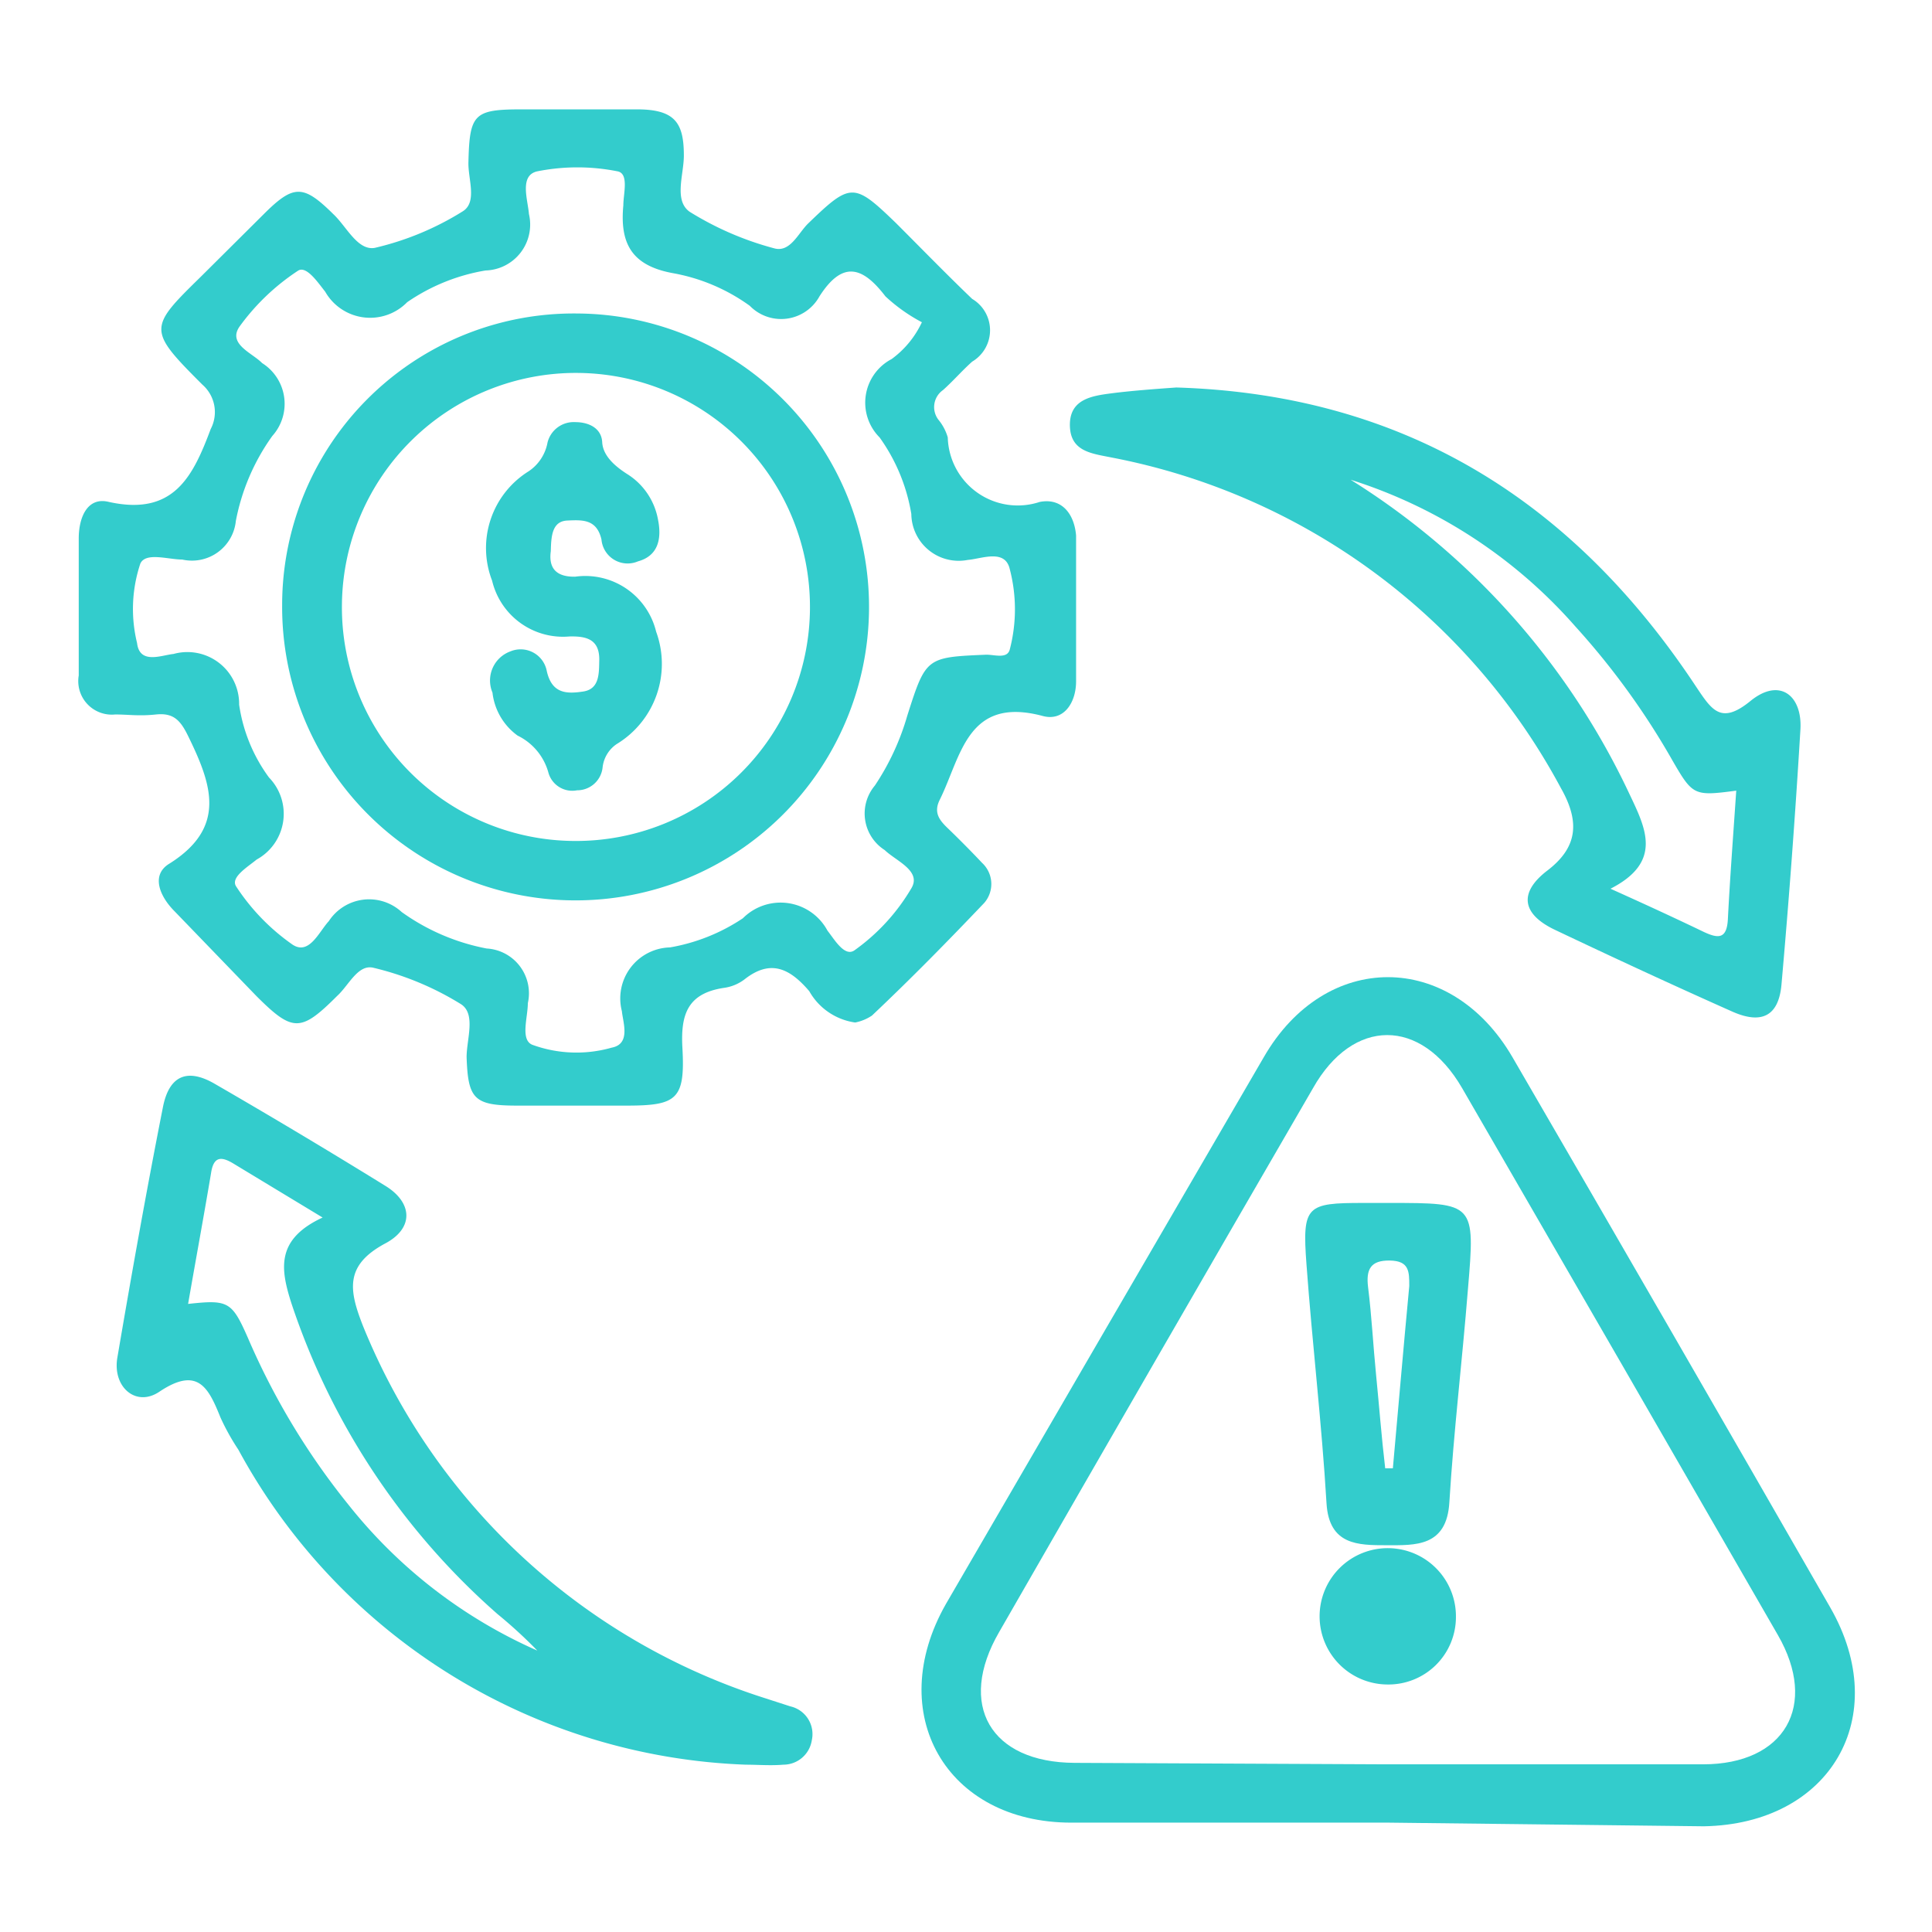 <svg id="Layer_1" data-name="Layer 1" xmlns="http://www.w3.org/2000/svg" width="53" height="53" viewBox="0 0 53 53"><defs><style>.cls-1{fill:#3cc;}</style></defs><path class="cls-1" d="M23.46,28.05a1.72,1.72,0,0,1-1.26-.86c-.53-.62-1.06-.89-1.78-.32a1.2,1.2,0,0,1-.56.23c-1,.15-1.19.73-1.14,1.64.08,1.42-.15,1.59-1.53,1.59-1,0-2,0-3,0-1.19,0-1.35-.18-1.39-1.33,0-.49.26-1.18-.15-1.45a8.12,8.12,0,0,0-2.4-1c-.43-.11-.68.48-1,.77-1,1-1.22,1-2.22,0L4.79,25c-.41-.41-.66-1-.14-1.31,1.59-1,1.15-2.19.51-3.5-.21-.43-.4-.64-.88-.59s-.75,0-1.12,0a.92.92,0,0,1-1-1.07c0-1.25,0-2.51,0-3.76,0-.58.24-1.15.83-1,1.77.39,2.3-.69,2.79-2a1,1,0,0,0-.23-1.22C4.05,9.05,4.07,9,5.5,7.6L7.23,5.88c.83-.83,1.09-.82,1.92,0,.36.34.66,1,1.13.92a7.94,7.94,0,0,0,2.41-1c.41-.25.15-.88.16-1.34C12.88,3.12,13,3,14.32,3c1,0,2.1,0,3.15,0s1.29.37,1.29,1.27c0,.52-.28,1.23.16,1.54a8.53,8.53,0,0,0,2.31,1c.44.13.66-.4.93-.67C23.34,5,23.42,5,24.58,6.12c.7.7,1.38,1.4,2.09,2.08a1,1,0,0,1,0,1.72c-.28.25-.52.53-.8.78a.57.57,0,0,0-.13.81A1.35,1.35,0,0,1,26,12a1.92,1.92,0,0,0,2.52,1.77c.61-.12.95.33,1,.92q0,2,0,4c0,.59-.34,1.11-.92.95-2.07-.55-2.23,1.11-2.82,2.3-.18.36,0,.57.23.79s.63.62.93.94A.79.79,0,0,1,27,24.77c-1,1.05-2,2.07-3.08,3.09A1.26,1.26,0,0,1,23.46,28.05ZM25.29,8.84a4.64,4.64,0,0,1-1-.71c-.62-.81-1.17-1-1.81,0a1.2,1.2,0,0,1-1.91.26,5.15,5.15,0,0,0-2.13-.9C17.33,7.28,17,6.68,17.1,5.63c0-.32.16-.87-.16-.93a5.62,5.62,0,0,0-2.2,0c-.5.11-.26.78-.23,1.17a1.26,1.26,0,0,1-1.19,1.55,5.34,5.34,0,0,0-2.15.87A1.42,1.42,0,0,1,8.92,8c-.2-.25-.52-.73-.75-.57a6.13,6.13,0,0,0-1.6,1.53c-.33.48.35.72.62,1a1.32,1.32,0,0,1,.28,2,5.89,5.89,0,0,0-1,2.33A1.21,1.21,0,0,1,5,15.35c-.39,0-1-.21-1.15.11a3.93,3.93,0,0,0-.09,2.18c.07.6.68.33,1,.3a1.42,1.42,0,0,1,1.8,1.39,4.45,4.45,0,0,0,.82,2,1.43,1.43,0,0,1-.34,2.25c-.24.2-.73.49-.56.74a5.83,5.83,0,0,0,1.54,1.59c.46.31.73-.35,1-.64a1.32,1.32,0,0,1,2-.25,5.89,5.89,0,0,0,2.33,1,1.23,1.23,0,0,1,1.13,1.5c0,.39-.21,1,.12,1.14a3.53,3.53,0,0,0,2.18.08c.53-.1.31-.69.28-1a1.4,1.4,0,0,1,1.32-1.75,5.18,5.18,0,0,0,2-.8,1.46,1.46,0,0,1,2.32.34c.19.24.47.73.74.54A5.52,5.52,0,0,0,25,24.37c.29-.48-.42-.75-.73-1.05A1.19,1.19,0,0,1,24,21.55a6.87,6.87,0,0,0,.89-1.92c.51-1.6.52-1.6,2.17-1.67.23,0,.57.12.64-.14a4.36,4.36,0,0,0,0-2.21c-.13-.56-.77-.28-1.15-.25A1.3,1.3,0,0,1,25,14.1,5,5,0,0,0,24.13,12a1.35,1.35,0,0,1,.33-2.15A2.63,2.63,0,0,0,25.29,8.84Z"/><path class="cls-1" d="M38.11,50H29.39c-3.44,0-5.15-3-3.44-6Q30.3,36.51,34.67,29c1.69-2.93,5.12-2.92,6.82,0q4.38,7.54,8.72,15.1c1.72,3,0,5.94-3.47,6ZM38,48.4h8.72c2.24,0,3.17-1.61,2.05-3.55q-4.32-7.5-8.66-15c-1.13-1.95-3-1.93-4.09,0q-4.32,7.45-8.61,14.92c-1.16,2-.24,3.58,2.07,3.59Z"/><path class="cls-1" d="M20.46,48.41A16.52,16.52,0,0,1,6.54,39.77a6.34,6.34,0,0,1-.49-.88c-.33-.82-.62-1.42-1.68-.71-.64.43-1.29-.13-1.15-.94.39-2.29.8-4.59,1.25-6.87.17-.86.66-1.07,1.4-.65q2.37,1.37,4.7,2.81c.75.46.79,1.16,0,1.58-1.12.6-1,1.28-.61,2.27A17.68,17.68,0,0,0,21,46.59l.68.22a.78.78,0,0,1,.59.93.79.79,0,0,1-.78.67C21.13,48.44,20.79,48.41,20.46,48.41ZM8.85,33.4,6.42,31.93c-.34-.21-.56-.22-.63.25-.2,1.19-.42,2.38-.63,3.59,1.1-.12,1.2-.07,1.64.93a19.59,19.59,0,0,0,2.76,4.58,13.62,13.62,0,0,0,5.18,4,13,13,0,0,0-1.09-1A19.52,19.52,0,0,1,8,35.77C7.69,34.81,7.56,34,8.85,33.4Z"/><path class="cls-1" d="M32.27,10.63c6.25.19,10.89,3.11,14.26,8.21.43.64.68,1.05,1.49.39s1.43-.14,1.37.79q-.21,3.5-.52,7c-.08.85-.54,1.09-1.35.73-1.64-.73-3.26-1.48-4.88-2.25-.87-.42-1-1-.19-1.62s.91-1.31.37-2.26a17.78,17.78,0,0,0-12.33-9.07c-.54-.11-1.13-.16-1.14-.88s.6-.81,1.14-.88S31.7,10.67,32.27,10.63Zm4.78,2.53a20.37,20.37,0,0,1,7.64,8.6c.45.95.94,1.88-.51,2.62,1,.45,1.78.81,2.57,1.19.39.18.62.19.65-.35.06-1.17.15-2.35.23-3.53-1.15.15-1.19.14-1.74-.81a20.64,20.64,0,0,0-2.67-3.69A13.68,13.68,0,0,0,37.05,13.16Z"/><path class="cls-1" d="M15.84,8.6a8.05,8.05,0,1,1-8.1,8A8,8,0,0,1,15.84,8.6Zm-.09,14.47a6.42,6.42,0,1,0-6.37-6.49A6.41,6.41,0,0,0,15.75,23.07Z"/><path class="cls-1" d="M38.11,33c2.35,0,2.36,0,2.16,2.36-.16,2-.39,3.9-.51,5.85-.07,1.23-.94,1.18-1.72,1.18s-1.58,0-1.65-1.15c-.13-2.19-.39-4.37-.55-6.56-.12-1.61,0-1.68,1.56-1.68ZM38,40.28h.21c.15-1.66.29-3.31.45-5,0-.4,0-.69-.53-.7s-.66.24-.6.73c.1.8.14,1.61.22,2.41S37.9,39.44,38,40.28Z"/><path class="cls-1" d="M38.07,46.21a1.87,1.87,0,1,1,1.87-1.84A1.85,1.85,0,0,1,38.07,46.21Z"/><path class="cls-1" d="M15.11,15.12c-.06.44.12.71.67.7A2,2,0,0,1,18,17.33a2.57,2.57,0,0,1-1.08,3.08.89.89,0,0,0-.39.65.7.7,0,0,1-.7.62.68.68,0,0,1-.79-.5,1.6,1.6,0,0,0-.84-1A1.69,1.69,0,0,1,13.51,19,.85.85,0,0,1,14,17.87a.73.73,0,0,1,1,.54c.14.62.54.63,1,.56s.43-.52.44-.88c0-.57-.38-.64-.82-.63a2,2,0,0,1-2.12-1.53,2.48,2.48,0,0,1,1-3,1.21,1.21,0,0,0,.52-.79.74.74,0,0,1,.76-.56c.38,0,.72.17.74.55s.36.67.71.89a1.86,1.86,0,0,1,.82,1.23c.11.54,0,1-.55,1.15a.72.72,0,0,1-1-.6c-.13-.56-.52-.54-.94-.52S15.12,14.72,15.11,15.12Z"/></svg>